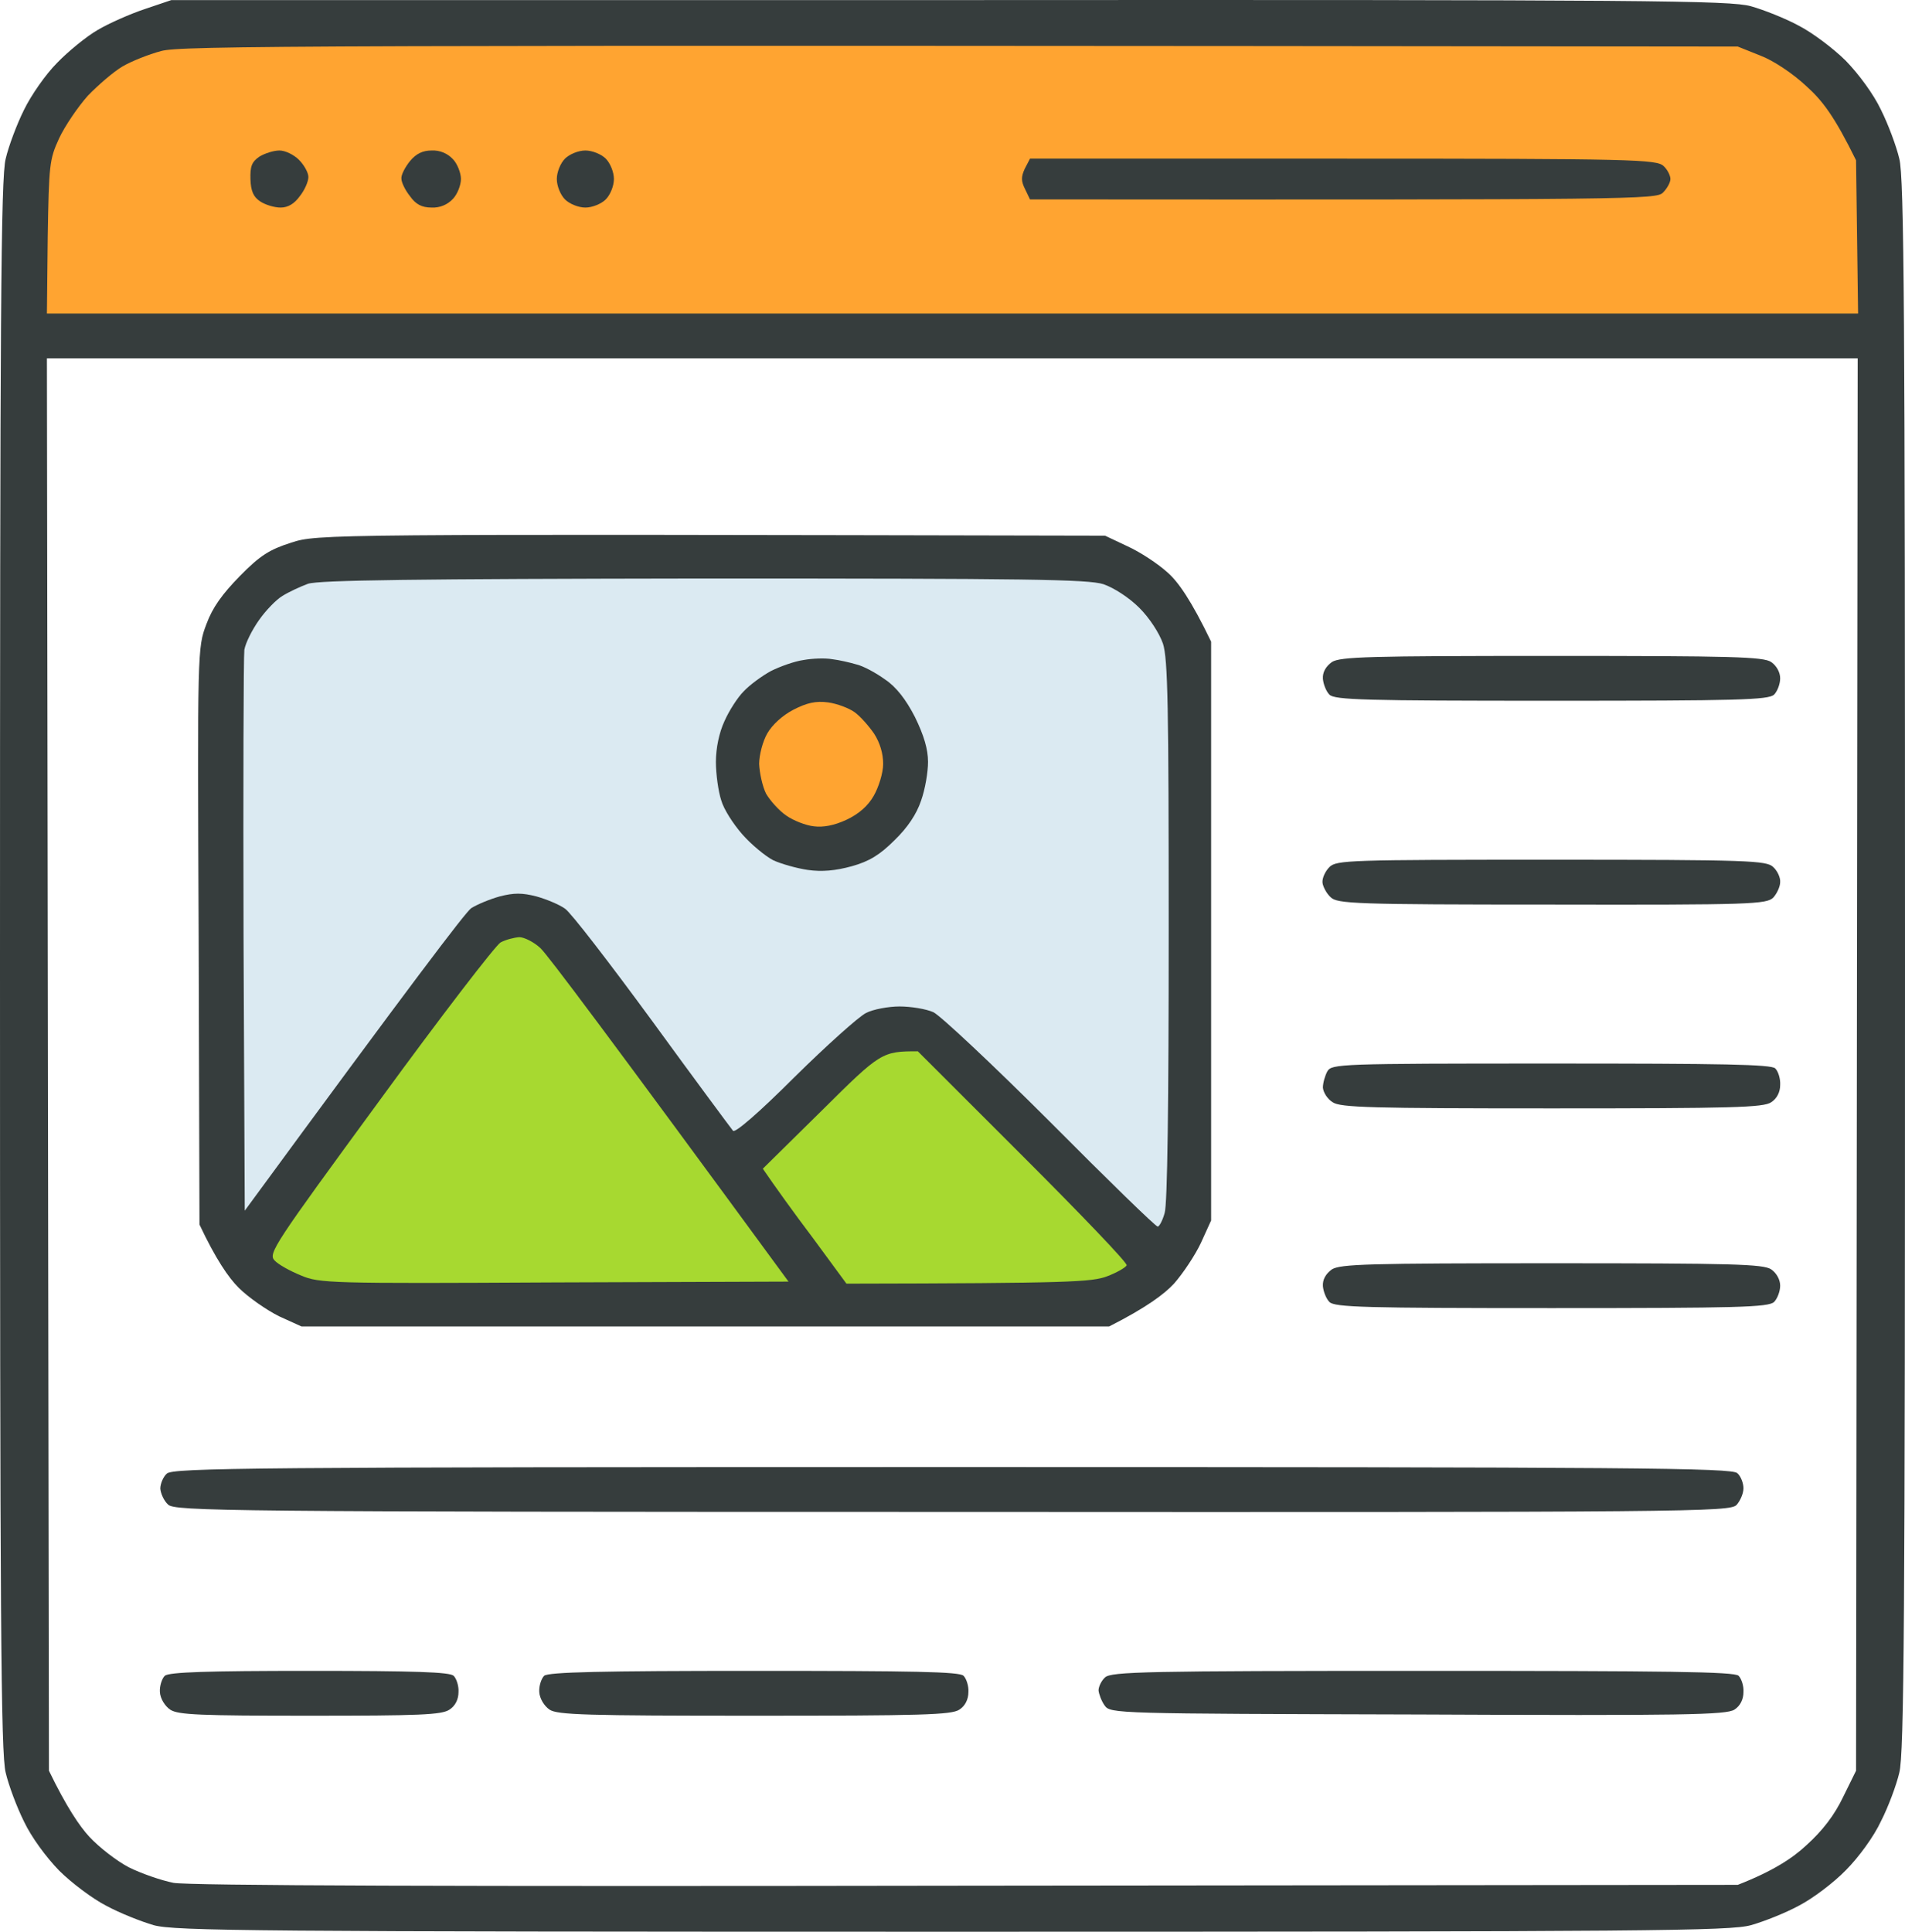 <svg width="505" height="512" viewBox="0 0 505 512" fill="none" xmlns="http://www.w3.org/2000/svg">
<path fill-rule="evenodd" clip-rule="evenodd" d="M45.418 0.024H251.743C438.279 -0.084 458.501 0.132 464.124 1.644C467.585 2.616 473.316 4.885 476.884 6.83C480.453 8.666 486.076 12.88 489.32 16.121C492.781 19.686 496.673 24.98 498.62 29.085C500.566 32.974 502.729 38.808 503.486 42.049C504.784 46.911 505 83.967 505 255.958C505 427.949 504.784 465.005 503.486 469.866C502.729 473.108 500.566 478.941 498.62 482.723C496.782 486.72 492.672 492.338 489.32 495.687C486.076 499.036 480.453 503.249 476.884 505.086C473.316 507.03 467.585 509.299 464.124 510.271C458.609 511.784 438.171 512 252.5 512C66.829 512 46.391 511.784 40.768 510.271C37.415 509.299 31.684 507.03 28.116 505.086C24.547 503.249 18.924 499.036 15.68 495.795C12.22 492.23 8.327 486.936 6.38 482.831C4.434 478.941 2.271 473.108 1.514 469.866C0.216 465.005 0 427.949 0 255.958C0 83.967 0.216 46.911 1.514 42.049C2.271 38.808 4.434 32.974 6.38 29.085C8.218 25.304 12.111 19.686 15.139 16.661C18.059 13.636 22.925 9.639 25.953 7.91C28.873 6.182 34.496 3.697 38.389 2.4L45.418 0.024ZM12.976 469.326C17.626 478.941 21.087 484.019 23.682 486.828C26.277 489.637 31.035 493.31 34.171 494.931C37.415 496.551 42.714 498.388 45.958 499.036C49.851 499.792 120.789 500.008 256.285 499.792L460.664 499.576C470.072 495.903 475.262 492.446 478.831 489.097C483.156 485.207 486.292 481.102 488.563 476.349L492.024 469.326L492.456 94.986H12.436L12.976 469.326Z" fill="#363D3D"/>
<path d="M32.441 17.633C34.82 16.229 39.47 14.392 42.714 13.528C47.904 12.123 75.263 11.907 460.664 12.339L466.611 14.716C470.072 16.013 475.262 19.47 478.831 22.819C483.156 26.708 486.292 30.813 492.023 42.481L492.564 83.102H12.435L12.652 62.9C12.976 43.669 13.084 42.265 15.68 36.647C17.194 33.406 20.654 28.329 23.249 25.412C25.953 22.603 30.062 19.038 32.441 17.633Z" fill="#FFA431"/>
<path d="M66.396 47.559C66.288 44.102 66.721 42.913 68.775 41.509C70.181 40.645 72.56 39.889 74.074 39.889C75.588 39.889 77.859 40.969 79.264 42.373C80.562 43.67 81.752 45.722 81.752 46.911C81.752 48.099 80.778 50.368 79.481 51.988C78.039 54.005 76.345 55.013 74.398 55.013C72.668 55.013 70.289 54.257 68.992 53.393C67.153 52.204 66.504 50.584 66.396 47.559Z" fill="#363D3D"/>
<path d="M106.407 47.343C106.299 46.37 107.38 44.318 108.678 42.697C110.3 40.753 112.03 39.889 114.409 39.889C116.572 39.78 118.626 40.645 120.032 42.157C121.222 43.346 122.195 45.83 122.195 47.451C122.195 49.071 121.222 51.556 120.032 52.745C118.626 54.257 116.572 55.121 114.409 55.013C111.814 55.013 110.192 54.149 108.678 51.988C107.38 50.368 106.407 48.315 106.407 47.343Z" fill="#363D3D"/>
<path d="M147.607 47.451C147.607 45.614 148.58 43.237 149.77 42.049C150.959 40.861 153.338 39.889 155.177 39.889C157.015 39.889 159.394 40.861 160.584 42.049C161.773 43.237 162.746 45.614 162.746 47.451C162.746 49.288 161.773 51.664 160.584 52.853C159.394 54.041 157.015 55.013 155.177 55.013C153.338 55.013 150.959 54.041 149.77 52.853C148.58 51.664 147.607 49.288 147.607 47.451Z" fill="#363D3D"/>
<path d="M271.748 50.152C270.667 47.991 270.667 46.911 271.64 44.75L273.046 42.049H355.987C433.089 42.049 439.145 42.265 440.983 43.994C442.064 44.966 442.821 46.587 442.821 47.451C442.821 48.315 441.956 49.936 440.875 51.016C439.145 52.853 434.278 52.961 273.046 52.853L271.748 50.152Z" fill="#363D3D"/>
<path d="M63.585 152.677C68.992 147.167 71.479 145.654 77.21 143.818C84.239 141.549 85.536 141.549 292.943 141.981L298.891 144.79C302.243 146.303 307.001 149.436 309.596 151.812C312.3 154.189 315.76 159.051 321.059 170.07V323.479L318.355 329.421C316.842 332.662 313.597 337.524 311.218 340.225C308.731 342.926 303.865 346.599 294.025 351.568H79.913L73.966 348.868C70.722 347.247 65.856 343.898 63.26 341.305C60.557 338.604 57.205 333.743 52.879 324.56L52.663 248.071C52.338 172.123 52.338 171.691 54.717 165.425C56.339 160.995 58.935 157.43 63.585 152.677Z" fill="#363D3D"/>
<path d="M350.688 179.901C350.58 178.173 351.445 176.66 353.068 175.472C355.338 174.068 362.692 173.851 411.353 173.851C459.258 173.851 467.477 174.068 469.531 175.472C470.937 176.444 471.91 178.173 471.91 179.793C471.91 181.306 471.153 183.25 470.288 184.115C468.774 185.519 460.664 185.735 411.353 185.735C361.827 185.735 353.824 185.519 352.419 184.115C351.554 183.25 350.797 181.306 350.688 179.901Z" fill="#363D3D"/>
<path d="M350.58 233.919C350.472 232.73 351.337 230.894 352.419 229.813C354.257 227.977 357.609 227.869 411.245 227.869C463.692 227.869 468.342 228.085 470.072 229.813C471.153 230.786 472.018 232.622 471.91 233.811C471.91 234.999 471.045 236.836 470.072 237.916C468.233 239.645 464.449 239.861 411.353 239.753C359.123 239.753 354.473 239.537 352.743 237.808C351.662 236.836 350.689 234.999 350.58 233.919Z" fill="#363D3D"/>
<path d="M350.688 288.26C350.688 287.072 351.229 285.127 351.878 283.939C353.068 281.994 354.906 281.886 411.137 281.886C456.663 281.886 469.531 282.102 470.612 283.183C471.369 283.939 472.018 285.883 471.91 287.612C471.91 289.449 471.045 291.177 469.531 292.149C467.477 293.554 459.258 293.77 411.353 293.77C363.557 293.77 355.338 293.554 353.284 292.149C351.878 291.285 350.797 289.557 350.688 288.26Z" fill="#363D3D"/>
<path d="M350.688 340.873C350.58 339.145 351.445 337.632 353.068 336.444C355.338 335.039 362.692 334.823 411.353 334.823C459.258 334.823 467.477 335.039 469.531 336.444C470.937 337.416 471.91 339.145 471.91 340.765C471.91 342.277 471.153 344.222 470.288 345.086C468.774 346.491 460.664 346.707 411.353 346.707C361.827 346.707 353.824 346.491 352.419 345.086C351.554 344.222 350.797 342.277 350.688 340.873Z" fill="#363D3D"/>
<path d="M42.498 394.566C42.498 393.27 43.255 391.433 44.228 390.569C45.85 389.057 66.288 388.84 252.5 388.84C434.603 388.84 459.15 389.057 460.556 390.461C461.529 391.325 462.178 393.162 462.178 394.458C462.178 395.863 461.313 397.807 460.339 398.888C458.501 400.724 448.661 400.832 252.392 400.724C58.935 400.724 46.283 400.508 44.553 398.78C43.471 397.807 42.606 395.863 42.498 394.566Z" fill="#363D3D"/>
<path d="M42.39 448.476C42.282 446.855 42.93 444.91 43.687 444.154C44.877 443.182 55.042 442.858 82.076 442.858C110.3 442.858 119.167 443.182 120.248 444.154C121.005 444.91 121.654 446.855 121.546 448.476C121.546 450.42 120.681 452.149 119.167 453.121C117.112 454.526 111.165 454.742 82.076 454.742C53.095 454.742 47.148 454.526 45.093 453.121C43.687 452.149 42.498 450.204 42.39 448.476Z" fill="#363D3D"/>
<path d="M142.957 448.476C142.849 446.855 143.498 444.91 144.255 444.154C145.444 443.182 159.394 442.858 199.945 442.858C242.227 442.858 254.338 443.074 255.42 444.154C256.177 444.91 256.826 446.855 256.717 448.476C256.717 450.42 255.852 452.149 254.338 453.121C252.284 454.526 244.39 454.742 199.945 454.742C155.501 454.742 147.715 454.526 145.661 453.121C144.255 452.149 143.065 450.204 142.957 448.476Z" fill="#363D3D"/>
<path d="M291.213 448.043C291.213 447.071 291.97 445.451 292.943 444.586C294.565 443.074 303.757 442.858 377.182 442.858C442.172 442.858 459.799 443.074 460.88 444.154C461.637 444.91 462.286 446.855 462.178 448.476C462.178 450.42 461.313 452.149 459.799 453.121C457.636 454.526 446.606 454.742 375.884 454.417L375.431 454.416C295.857 454.201 294.346 454.197 292.835 452.041C291.97 450.852 291.321 449.016 291.213 448.043Z" fill="#363D3D"/>
<path d="M100.675 291.609C116.896 269.354 131.386 250.556 132.684 249.8C134.09 249.043 136.253 248.503 137.658 248.395C138.956 248.395 141.551 249.692 143.281 251.312C145.12 253.041 160.583 273.567 209.029 339.685L146.958 339.901C87.266 340.225 84.671 340.117 79.805 338.064C76.885 336.876 73.749 335.147 72.776 334.067C71.046 332.23 72.668 329.853 100.675 291.609Z" fill="#A7D930"/>
<path d="M202.216 309.759L218.004 294.202C233.468 278.861 233.792 278.645 243.308 278.645L271.208 306.518C286.455 321.751 298.891 334.715 298.674 335.363C298.458 335.903 296.079 337.308 293.484 338.28C289.375 339.793 284.076 340.117 224.384 340.225L215.409 328.017C210.435 321.427 205.46 314.512 202.216 309.759Z" fill="#A7D930"/>
<path d="M74.831 157.97C76.561 156.89 79.589 155.486 81.644 154.729C84.563 153.757 109.976 153.433 186.537 153.325C272.722 153.325 288.402 153.541 292.511 154.837C295.323 155.81 299.324 158.403 302.027 161.103C304.73 163.804 307.326 167.802 308.299 170.61C309.597 174.716 309.813 187.032 309.813 246.775C309.813 292.041 309.488 319.374 308.732 321.535C308.191 323.48 307.326 325.1 306.893 325.1C306.352 325.1 293.592 312.676 278.453 297.443C263.206 282.21 249.256 269.138 247.418 268.274C245.471 267.41 241.47 266.761 238.442 266.761C235.523 266.761 231.414 267.518 229.575 268.49C227.629 269.462 219.086 277.133 210.651 285.451C201.135 294.958 194.863 300.36 194.323 299.712C193.782 299.064 184.158 286.1 172.911 270.651C161.665 255.31 151.284 241.805 149.77 240.833C148.256 239.753 144.904 238.348 142.2 237.592C138.416 236.62 136.253 236.62 132.468 237.592C129.765 238.348 126.412 239.753 124.899 240.725C123.385 241.805 109.327 260.279 64.882 320.887L64.558 248.179C64.45 208.207 64.558 173.96 64.774 172.231C65.099 170.394 66.829 166.937 68.667 164.344C70.397 161.86 73.209 158.943 74.831 157.97Z" fill="#DBEAF2"/>
<path d="M204.379 177.849C206.758 176.66 210.651 175.256 213.03 174.932C215.409 174.5 218.761 174.392 220.599 174.716C222.438 174.932 225.249 175.58 227.088 176.12C228.926 176.552 232.278 178.389 234.657 180.118C237.577 182.062 240.172 185.411 242.551 190.057C244.93 194.918 246.012 198.591 246.012 201.941C246.012 204.641 245.255 209.179 244.173 212.204C242.984 215.769 240.605 219.334 237.144 222.683C233.251 226.572 230.44 228.301 225.79 229.597C221.464 230.786 217.896 231.11 214.111 230.57C211.191 230.138 206.974 228.949 204.919 227.977C202.865 226.897 199.188 223.872 196.809 221.171C194.43 218.47 191.835 214.473 191.186 212.096C190.429 209.827 189.78 205.182 189.78 201.941C189.78 198.267 190.645 194.162 192.051 191.137C193.241 188.436 195.512 184.871 197.134 183.251C198.756 181.522 202 179.145 204.379 177.849Z" fill="#363D3D"/>
<path d="M203.406 194.378C204.704 192.109 207.407 189.625 210.327 188.112C213.895 186.276 216.274 185.735 219.518 186.168C221.897 186.492 225.033 187.68 226.547 188.76C228.061 189.841 230.332 192.434 231.738 194.486C233.252 196.863 234.117 199.672 234.117 202.481C234.117 204.858 232.927 208.639 231.63 210.907C230.116 213.608 227.629 215.769 224.384 217.282C221.14 218.794 218.221 219.334 215.734 219.01C213.679 218.794 210.327 217.498 208.488 216.201C206.542 214.905 204.163 212.204 203.081 210.367C202.108 208.423 201.351 204.858 201.243 202.481C201.243 200.104 202.216 196.431 203.406 194.378Z" fill="#FFA431"/>
</svg>
